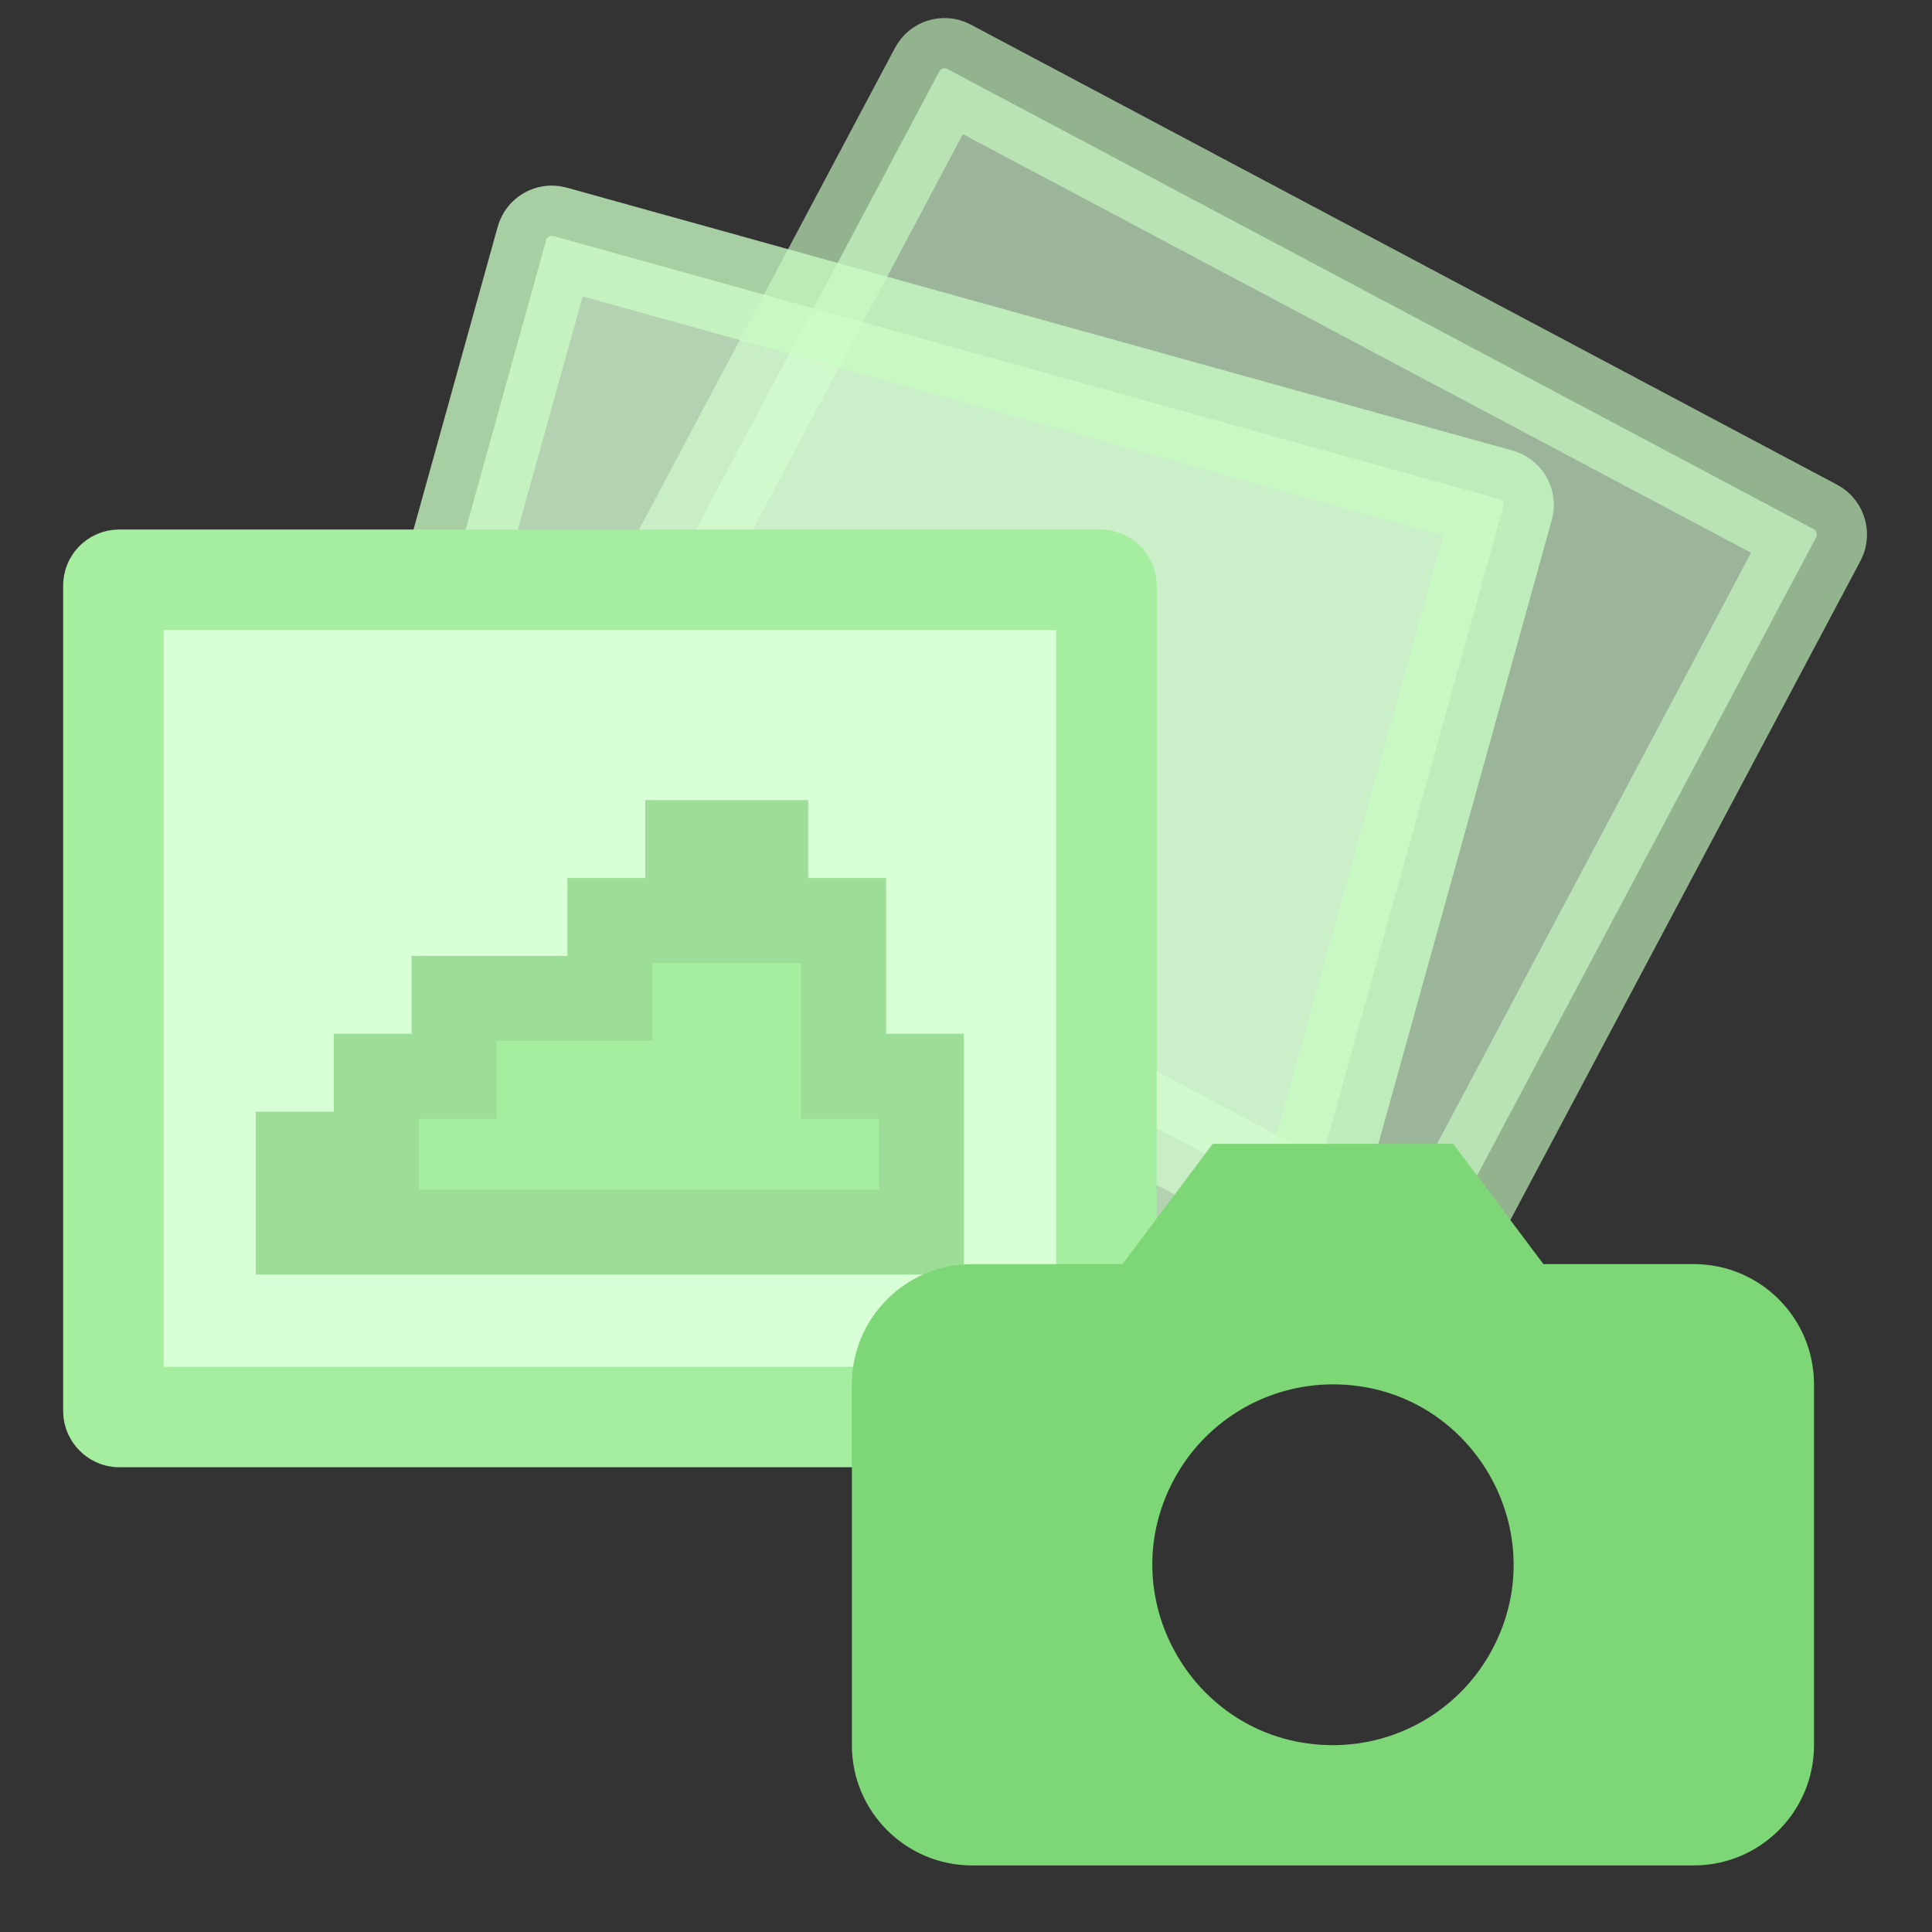 <?xml version="1.0" encoding="utf-8"?>
<svg xmlns="http://www.w3.org/2000/svg" viewBox="0 0 500 500" xmlns:bx="https://boxy-svg.com" width="500px" height="500px"><rect x="0" y="0" width="500" height="500" fill="#333333" stroke="none"/><defs><linearGradient id="color-0" gradientUnits="userSpaceOnUse" gradientTransform="matrix(1.743, 0, 0, 1.743, 453.197, -3.163)"><stop style="stop-color: rgb(165, 237, 159);"/></linearGradient><linearGradient id="color-1" gradientUnits="userSpaceOnUse" gradientTransform="matrix(1, 0, 0, 1, 6.295, 20)"><stop style="stop-color: rgb(126, 215, 119);"/></linearGradient></defs><g transform="matrix(1, 0, 0, 1, -14.405, -6.77)" id="object-0"><g style="" transform="matrix(1, 0, 0, 1, 3.578, -86.763)"><rect width="257" height="216.686" x="202.857" y="120.558" rx="1.5" style="stroke-width: 26; stroke: rgb(201, 251, 196); fill-rule: nonzero; fill: rgb(216, 255, 213); opacity: 0.64;" transform="matrix(0.883, 0.469, -0.469, 0.883, 132.06, -90.921)"/><rect width="257" height="216.686" x="118.883" y="184.537" rx="1.5" style="stroke-width: 26; stroke: rgb(201, 251, 196); fill-rule: nonzero; fill: rgb(216, 255, 213); opacity: 0.78;" transform="matrix(0.964, 0.268, -0.268, 0.964, 87.425, -55.531)"/><rect width="257" height="216.686" x="40.169" y="243.572" rx="1.5" style="stroke-width: 26px; stroke: url(&quot;#color-0&quot;); fill: rgb(216, 255, 213);"/><path d="M 188.826 311.601 L 188.826 331.758 L 168.669 331.758 L 168.669 351.915 L 128.355 351.915 L 128.355 372.072 L 108.198 372.072 L 108.198 392.229 L 88.042 392.229 L 88.042 412.386 L 249.296 412.386 L 249.296 372.072 L 229.14 372.072 L 229.14 331.758 L 208.983 331.758 L 208.983 311.601 L 188.826 311.601 Z" style="stroke-width: 22px; paint-order: stroke; fill: url(&quot;#color-0&quot;); stroke: rgb(156, 221, 151);"/></g><path d="M 390.493 302.791 L 413.837 333.916 L 452.744 333.916 C 469.956 333.916 483.869 347.86 483.869 365.041 L 483.869 458.415 C 483.869 475.597 469.956 489.541 452.744 489.541 L 265.994 489.541 C 248.813 489.541 234.869 475.597 234.869 458.415 L 234.869 365.041 C 234.869 347.86 248.813 333.916 265.994 333.916 L 304.899 333.916 L 328.243 302.791 L 390.493 302.791 Z M 318.937 388.385 C 300.978 419.509 323.45 458.415 359.368 458.415 C 376.052 458.415 391.459 449.513 399.801 435.073 C 417.79 403.946 395.318 365.041 359.368 365.041 C 342.686 365.041 327.279 373.942 318.937 388.385 Z" style="stroke-width: 10px; fill: url(&quot;#color-1&quot;);"/></g><g transform="matrix(1, 0, 0, 1, 208.661, -169.87)"/></svg>